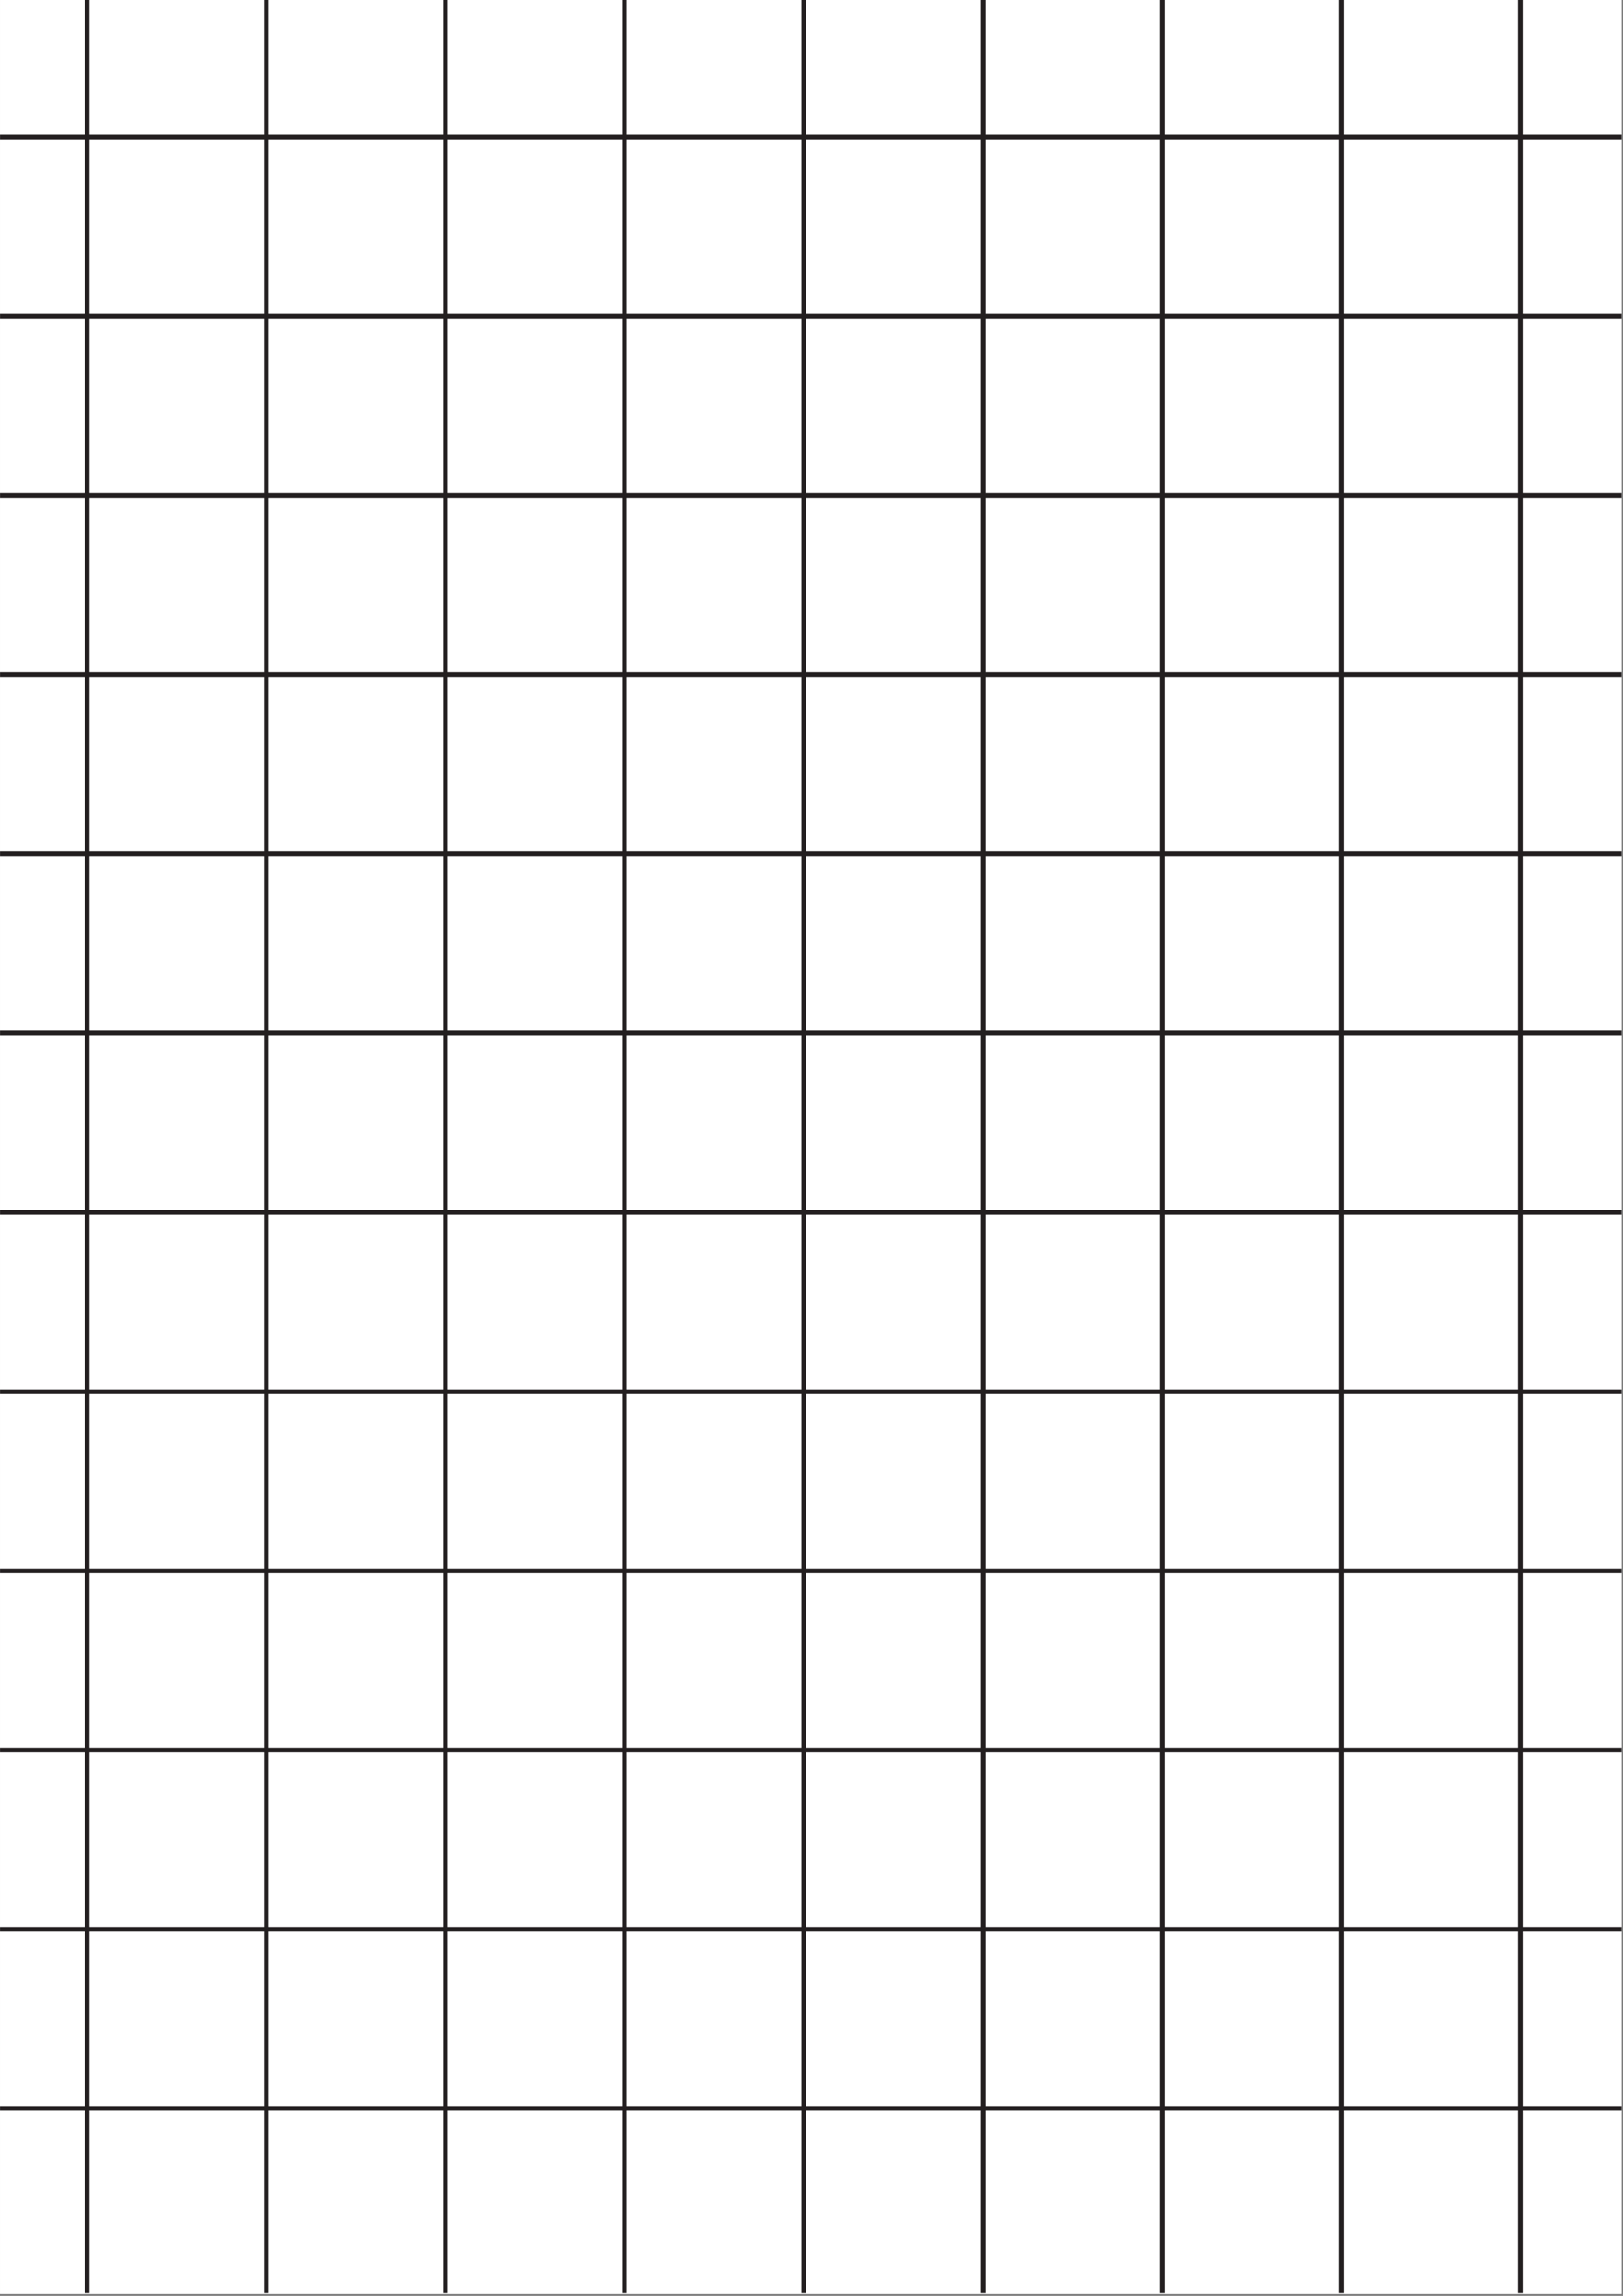 <svg xmlns="http://www.w3.org/2000/svg" xmlns:xlink="http://www.w3.org/1999/xlink" width="794" zoomAndPan="magnify" viewBox="0 0 595.5 842.25" height="1123" preserveAspectRatio="xMidYMid meet" version="1.0"><rect x="0" y="0" width="595.5" height="842.25" fill="#808080" stroke="none"/><defs><clipPath id="7cb80c6652"><path d="M 0.016 0 L 594.984 0 L 594.984 841.5 L 0.016 841.5 Z M 0.016 0 " clip-rule="nonzero"/></clipPath><clipPath id="d6dc049b68"><path d="M 31 0 L 33 0 L 33 841.23 L 31 841.23 Z M 31 0 " clip-rule="nonzero"/></clipPath><clipPath id="11ae8bffc1"><path d="M 96 0 L 99 0 L 99 841.23 L 96 841.23 Z M 96 0 " clip-rule="nonzero"/></clipPath><clipPath id="79a00b9fb3"><path d="M 162 0 L 165 0 L 165 841.23 L 162 841.23 Z M 162 0 " clip-rule="nonzero"/></clipPath><clipPath id="8efa08af97"><path d="M 228 0 L 231 0 L 231 841.23 L 228 841.23 Z M 228 0 " clip-rule="nonzero"/></clipPath><clipPath id="80d3f0bb52"><path d="M 294 0 L 296 0 L 296 841.23 L 294 841.23 Z M 294 0 " clip-rule="nonzero"/></clipPath><clipPath id="48e684a75e"><path d="M 359 0 L 362 0 L 362 841.23 L 359 841.23 Z M 359 0 " clip-rule="nonzero"/></clipPath><clipPath id="900908ee38"><path d="M 425 0 L 428 0 L 428 841.23 L 425 841.23 Z M 425 0 " clip-rule="nonzero"/></clipPath><clipPath id="504cd88647"><path d="M 491 0 L 494 0 L 494 841.23 L 491 841.23 Z M 491 0 " clip-rule="nonzero"/></clipPath><clipPath id="62b503fd3a"><path d="M 557 0 L 559 0 L 559 841.23 L 557 841.23 Z M 557 0 " clip-rule="nonzero"/></clipPath><clipPath id="94aa7d5ff7"><path d="M 0.016 49 L 594.984 49 L 594.984 52 L 0.016 52 Z M 0.016 49 " clip-rule="nonzero"/></clipPath><clipPath id="57b6525f94"><path d="M 0.016 115 L 594.984 115 L 594.984 117 L 0.016 117 Z M 0.016 115 " clip-rule="nonzero"/></clipPath><clipPath id="f3061cea18"><path d="M 0.016 180 L 594.984 180 L 594.984 183 L 0.016 183 Z M 0.016 180 " clip-rule="nonzero"/></clipPath><clipPath id="c8d197b6c4"><path d="M 0.016 246 L 594.984 246 L 594.984 249 L 0.016 249 Z M 0.016 246 " clip-rule="nonzero"/></clipPath><clipPath id="2eea3ee1ba"><path d="M 0.016 312 L 594.984 312 L 594.984 315 L 0.016 315 Z M 0.016 312 " clip-rule="nonzero"/></clipPath><clipPath id="8a5d0fab3e"><path d="M 0.016 378 L 594.984 378 L 594.984 380 L 0.016 380 Z M 0.016 378 " clip-rule="nonzero"/></clipPath><clipPath id="b8a9006bcc"><path d="M 0.016 443 L 594.984 443 L 594.984 446 L 0.016 446 Z M 0.016 443 " clip-rule="nonzero"/></clipPath><clipPath id="ddbd20933b"><path d="M 0.016 509 L 594.984 509 L 594.984 512 L 0.016 512 Z M 0.016 509 " clip-rule="nonzero"/></clipPath><clipPath id="99faf3a1e2"><path d="M 0.016 575 L 594.984 575 L 594.984 578 L 0.016 578 Z M 0.016 575 " clip-rule="nonzero"/></clipPath><clipPath id="99adc31e38"><path d="M 0.016 641 L 594.984 641 L 594.984 643 L 0.016 643 Z M 0.016 641 " clip-rule="nonzero"/></clipPath><clipPath id="8dedefe94f"><path d="M 0.016 706 L 594.984 706 L 594.984 709 L 0.016 709 Z M 0.016 706 " clip-rule="nonzero"/></clipPath><clipPath id="8523878e3f"><path d="M 0.016 772 L 594.984 772 L 594.984 775 L 0.016 775 Z M 0.016 772 " clip-rule="nonzero"/></clipPath></defs><g clip-path="url(#7cb80c6652)"><path fill="#ffffff" d="M 0.016 0 L 594.984 0 L 594.984 841.5 L 0.016 841.5 Z M 0.016 0 " fill-opacity="1" fill-rule="nonzero"/><path fill="#ffffff" d="M 0.016 0 L 594.984 0 L 594.984 841.5 L 0.016 841.5 Z M 0.016 0 " fill-opacity="1" fill-rule="nonzero"/></g><g clip-path="url(#d6dc049b68)"><path fill="#231f20" d="M 31.043 -17.504 L 32.762 -17.504 L 32.762 841.23 L 31.043 841.23 Z M 31.043 -17.504 " fill-opacity="1" fill-rule="nonzero"/></g><g clip-path="url(#11ae8bffc1)"><path fill="#231f20" d="M 96.809 -17.504 L 98.523 -17.504 L 98.523 841.23 L 96.809 841.23 Z M 96.809 -17.504 " fill-opacity="1" fill-rule="nonzero"/></g><g clip-path="url(#79a00b9fb3)"><path fill="#231f20" d="M 162.551 -17.504 L 164.27 -17.504 L 164.27 841.23 L 162.551 841.23 Z M 162.551 -17.504 " fill-opacity="1" fill-rule="nonzero"/></g><g clip-path="url(#8efa08af97)"><path fill="#231f20" d="M 228.297 -17.504 L 230.016 -17.504 L 230.016 841.23 L 228.297 841.23 Z M 228.297 -17.504 " fill-opacity="1" fill-rule="nonzero"/></g><g clip-path="url(#80d3f0bb52)"><path fill="#231f20" d="M 294.059 -17.504 L 295.777 -17.504 L 295.777 841.23 L 294.059 841.23 Z M 294.059 -17.504 " fill-opacity="1" fill-rule="nonzero"/></g><g clip-path="url(#48e684a75e)"><path fill="#231f20" d="M 359.805 -17.504 L 361.52 -17.504 L 361.52 841.23 L 359.805 841.23 Z M 359.805 -17.504 " fill-opacity="1" fill-rule="nonzero"/></g><g clip-path="url(#900908ee38)"><path fill="#231f20" d="M 425.566 -17.504 L 427.281 -17.504 L 427.281 841.23 L 425.566 841.23 Z M 425.566 -17.504 " fill-opacity="1" fill-rule="nonzero"/></g><g clip-path="url(#504cd88647)"><path fill="#231f20" d="M 491.309 -17.504 L 493.027 -17.504 L 493.027 841.23 L 491.309 841.23 Z M 491.309 -17.504 " fill-opacity="1" fill-rule="nonzero"/></g><g clip-path="url(#62b503fd3a)"><path fill="#231f20" d="M 557.055 -17.504 L 558.773 -17.504 L 558.773 841.23 L 557.055 841.23 Z M 557.055 -17.504 " fill-opacity="1" fill-rule="nonzero"/></g><g clip-path="url(#94aa7d5ff7)"><path fill="#231f20" d="M -101.578 49.375 L 757.156 49.375 L 757.156 51.094 L -101.578 51.094 Z M -101.578 49.375 " fill-opacity="1" fill-rule="nonzero"/></g><g clip-path="url(#57b6525f94)"><path fill="#231f20" d="M -101.578 115.121 L 757.156 115.121 L 757.156 116.836 L -101.578 116.836 Z M -101.578 115.121 " fill-opacity="1" fill-rule="nonzero"/></g><g clip-path="url(#f3061cea18)"><path fill="#231f20" d="M -101.578 180.883 L 757.156 180.883 L 757.156 182.598 L -101.578 182.598 Z M -101.578 180.883 " fill-opacity="1" fill-rule="nonzero"/></g><g clip-path="url(#c8d197b6c4)"><path fill="#231f20" d="M -101.578 246.625 L 757.156 246.625 L 757.156 248.344 L -101.578 248.344 Z M -101.578 246.625 " fill-opacity="1" fill-rule="nonzero"/></g><g clip-path="url(#2eea3ee1ba)"><path fill="#231f20" d="M -101.578 312.371 L 757.156 312.371 L 757.156 314.09 L -101.578 314.09 Z M -101.578 312.371 " fill-opacity="1" fill-rule="nonzero"/></g><g clip-path="url(#8a5d0fab3e)"><path fill="#231f20" d="M -101.578 378.133 L 757.156 378.133 L 757.156 379.852 L -101.578 379.852 Z M -101.578 378.133 " fill-opacity="1" fill-rule="nonzero"/></g><g clip-path="url(#b8a9006bcc)"><path fill="#231f20" d="M -101.578 443.879 L 757.156 443.879 L 757.156 445.594 L -101.578 445.594 Z M -101.578 443.879 " fill-opacity="1" fill-rule="nonzero"/></g><g clip-path="url(#ddbd20933b)"><path fill="#231f20" d="M -101.578 509.641 L 757.156 509.641 L 757.156 511.359 L -101.578 511.359 Z M -101.578 509.641 " fill-opacity="1" fill-rule="nonzero"/></g><g clip-path="url(#99faf3a1e2)"><path fill="#231f20" d="M -101.578 575.387 L 757.156 575.387 L 757.156 577.102 L -101.578 577.102 Z M -101.578 575.387 " fill-opacity="1" fill-rule="nonzero"/></g><g clip-path="url(#99adc31e38)"><path fill="#231f20" d="M -101.578 641.129 L 757.156 641.129 L 757.156 642.848 L -101.578 642.848 Z M -101.578 641.129 " fill-opacity="1" fill-rule="nonzero"/></g><g clip-path="url(#8dedefe94f)"><path fill="#231f20" d="M -101.578 706.891 L 757.156 706.891 L 757.156 708.609 L -101.578 708.609 Z M -101.578 706.891 " fill-opacity="1" fill-rule="nonzero"/></g><g clip-path="url(#8523878e3f)"><path fill="#231f20" d="M -101.578 772.637 L 757.156 772.637 L 757.156 774.355 L -101.578 774.355 Z M -101.578 772.637 " fill-opacity="1" fill-rule="nonzero"/></g></svg>